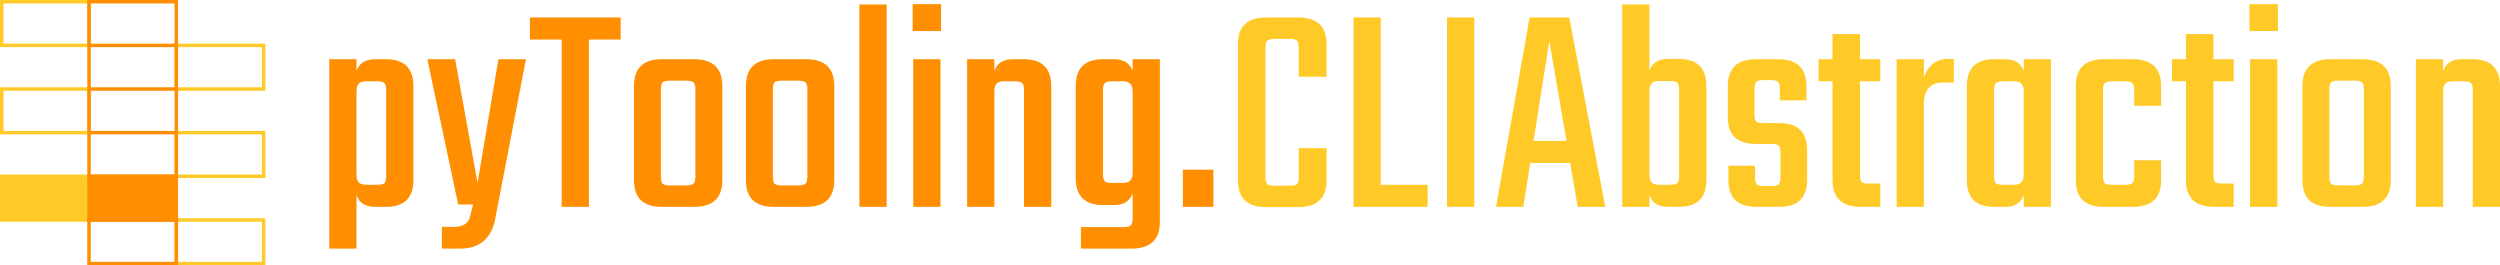 <svg xmlns="http://www.w3.org/2000/svg" width="2864.236" height="304">
  <path fill="none" d="M2 2h100v50H2Zm200 50h100v50H202ZM2 102h100v50H2Zm200 50h100v50H202Z" style="fill:#fff;fill-opacity:0;stroke:#ffca28;stroke-width:4px"/>
  <path d="M2 202h100v50H2Z" style="fill:#ffca28;fill-opacity:1;stroke:#ffca28;stroke-width:4px"/>
  <path fill="none" d="M202 252h100v50H202Z" style="fill:#fff;fill-opacity:0;stroke:#ffca28;stroke-width:4px"/>
  <path fill="none" d="M102 2h100v50H102Zm0 50h100v50H102Zm0 50h100v50H102Zm0 50h100v50H102Z" style="fill:#fff;fill-opacity:0;stroke:#ff8f00;stroke-width:4px"/>
  <path d="M102 202h100v50H102Z" style="fill:#ff8f00;fill-opacity:1;stroke:#ff8f00;stroke-width:4px"/>
  <path fill="none" d="M102 252h100v50H102Z" style="fill:#fff;fill-opacity:0;stroke:#ff8f00;stroke-width:4px"/>
  <path d="M429.947 67.827h12.133q31.547 0 31.547 30.853v107.813q0 30.507-31.547 30.507h-12.133q-16.987 0-21.494-13.52v61.36h-31.2V67.827h31.2v13.52q4.507-13.52 21.494-13.52Zm12.48 133.813v-98.453q0-6.24-2.08-7.974-2.08-2.08-8.32-2.08h-12.134q-6.24 0-9.013 2.774-2.427 2.773-2.427 9.36v94.293q0 6.587 2.427 9.36 2.773 2.773 9.013 2.773h12.134q6.24 0 8.32-1.733 2.08-2.08 2.08-8.32zm84.586 83.2h-20.8v-24.96h14.213q14.907 0 18.027-11.44l3.467-14.213h-16.987l-35.36-166.4h31.893l25.654 141.786 23.92-141.786h31.546L566.88 253.293q-7.627 31.547-39.867 31.547Zm184.08-264.853v25.306h-36.4V237h-31.2V45.293h-36.4V19.987Zm47.146 47.84h37.093q32.24 0 32.24 30.853v107.813q0 30.507-32.24 30.507H758.24q-31.893 0-31.893-30.507V98.68q0-30.853 31.893-30.853zm38.48 134.16V102.84q0-6.24-2.08-8.32t-8.32-2.08h-19.067q-6.24 0-8.32 2.08-1.733 2.08-1.733 8.32v99.147q0 6.24 1.733 8.32 2.08 2.08 8.32 2.08h19.067q6.24 0 8.32-2.08t2.08-8.32zm89.786-134.16H923.6q32.24 0 32.24 30.853v107.813Q955.84 237 923.6 237h-37.094q-31.893 0-31.893-30.507V98.68q0-30.853 31.893-30.853zm38.48 134.16V102.84q0-6.24-2.08-8.32t-8.32-2.08H895.52q-6.24 0-8.32 2.08-1.734 2.08-1.734 8.32v99.147q0 6.24 1.734 8.32 2.08 2.08 8.32 2.08h19.066q6.24 0 8.32-2.08t2.08-8.32zM1015.812 237h-31.2V5.08h31.2zm29.813-201.413V4.733h32.586v30.854ZM1077.518 237h-31.2V67.827h31.2zm83.2-169.173h12.133q31.547 0 31.547 30.853V237h-31.2V103.187q0-6.24-2.08-7.974-2.08-2.08-8.32-2.08h-12.133q-6.24 0-9.014 2.774-2.426 2.773-2.426 9.36V237h-31.2V67.827h31.2v13.52q4.506-13.52 21.493-13.52zm136.933 0h31.2v186.506q0 30.507-32.587 30.507h-57.893v-24.613h48.88q6.24 0 8.32-2.08t2.08-7.974V221.4q-4.507 13.52-21.493 13.52h-12.48q-31.2 0-31.2-30.853V98.68q0-30.853 31.2-30.853h12.48q16.987 0 21.493 13.52zm-23.573 141.786h12.133q6.24 0 8.667-2.773 2.773-2.773 2.773-9.36v-92.213q0-6.587-2.773-9.36-2.427-2.774-8.667-2.774h-12.133q-6.24 0-8.32 2.08-2.08 1.734-2.08 7.974v96.373q0 5.893 2.08 7.973t8.32 2.08zM1355.197 237v-42.64h35.014V237Z" aria-label="pyTooling." class="pyTooling_CLIAbstraction_svg__TekoFont" style="fill:#ff8f00"/>
  <path d="M1519.867 87.933h-31.894v-33.28q0-6.24-2.08-7.973-1.733-2.08-7.973-2.08h-17.68q-6.24 0-8.32 2.08-2.08 1.733-2.08 7.973V202.68q0 6.24 2.08 8.32 2.08 1.733 8.32 1.733h17.68q6.24 0 7.973-1.733 2.08-2.08 2.08-8.32v-32.933h31.894v36.746q0 30.854-32.587 30.854h-36.747q-32.24 0-32.24-30.854v-156q0-30.506 32.24-30.506h36.747q32.587 0 32.587 30.506zm62.053 123.76h53.733V237h-84.933V19.987h31.2zm75.92-191.706h31.2V237h-31.2zM1807.599 237l-8.667-50.267h-45.76L1745.2 237H1714l38.48-217.013h45.413L1839.146 237Zm-50.613-75.573h37.786l-19.76-114.4zm154.266-93.947h12.133q31.547 0 31.547 30.853v108.16q0 30.507-31.547 30.507h-12.133q-16.987 0-21.494-13.52V237h-31.2V5.08h31.2V81q4.507-13.52 21.494-13.52zm12.48 134.16v-98.8q0-5.893-2.08-7.973t-8.32-2.08h-12.134q-6.24 0-9.013 2.773-2.427 2.773-2.427 9.36v94.64q0 6.587 2.427 9.36 2.773 2.773 9.013 2.773h12.134q6.24 0 8.32-1.733 2.08-2.08 2.08-8.32zm116.132 1.387v-28.08q0-6.24-2.08-7.974-2.08-2.08-8.32-2.08h-17.68q-32.24 0-32.24-30.506V98.68q0-30.853 32.24-30.853h25.307q32.587 0 32.587 30.853v16.293h-30.507V101.8q0-6.24-2.08-7.973-2.08-2.08-8.32-2.08h-8.32q-6.24 0-8.32 2.08-2.08 1.733-2.08 7.973v29.12q0 6.24 2.08 8.32 2.08 1.733 8.32 1.733h18.027q31.893 0 31.893 30.854v34.666q0 30.507-32.24 30.507h-25.653q-32.24 0-32.24-30.507v-16.64h30.507v13.174q0 6.24 2.08 8.32 2.08 1.733 8.32 1.733h8.32q6.24 0 8.32-1.733 2.08-2.08 2.08-8.32zm114.4-109.894h-23.227v107.12q0 6.24 1.734 8.32 2.08 1.734 8.32 1.734h13.173V237h-22.187q-32.586 0-32.586-30.507V93.133h-15.947V67.827h15.947V39.053h31.547v28.774h23.226zm77.306-25.653h6.934v27.04h-12.48q-21.84 0-21.84 25.653V237h-31.2V67.827h31.2v20.8q2.773-9.014 9.707-14.907 7.28-6.24 17.68-6.24zm87.014.347h31.2V237h-31.2v-13.52Q2314.077 237 2297.09 237h-12.48q-31.2 0-31.2-30.507V98.68q0-30.853 31.2-30.853h12.48q16.987 0 21.494 13.52zm-23.574 143.866h12.134q6.24 0 8.666-2.773 2.774-2.773 2.774-9.36v-94.293q0-6.587-2.774-9.36-2.426-2.774-8.666-2.774h-12.134q-6.24 0-8.32 2.08-2.08 1.734-2.08 7.974v98.453q0 6.24 2.08 8.32 2.08 1.733 8.32 1.733zm180.96-90.48h-30.853v-18.026q0-6.24-2.08-7.974-2.08-2.08-8.32-2.08h-14.907q-6.24 0-8.32 2.08-2.08 1.734-2.08 7.974v98.453q0 6.24 2.08 8.32 2.08 1.733 8.32 1.733h14.907q6.24 0 8.32-1.733 2.08-2.08 2.08-8.32v-18.027h30.853v22.88q0 30.507-32.587 30.507h-32.933q-32.24 0-32.24-30.507V98.68q0-30.853 32.24-30.853h32.933q32.587 0 32.587 30.853zm83.2-28.08h-23.227v107.12q0 6.24 1.734 8.32 2.08 1.734 8.32 1.734h13.173V237h-22.187q-32.586 0-32.586-30.507V93.133h-15.947V67.827h15.947V39.053h31.546v28.774h23.227zm18.027-57.546V4.733h32.586v30.854ZM2609.09 237h-31.2V67.827h31.2zm60.666-169.173h37.094q32.24 0 32.24 30.853v107.813q0 30.507-32.24 30.507h-37.094q-31.893 0-31.893-30.507V98.68q0-30.853 31.893-30.853zm38.48 134.16V102.84q0-6.24-2.08-8.32t-8.32-2.08h-19.066q-6.24 0-8.32 2.08-1.734 2.08-1.734 8.32v99.147q0 6.24 1.734 8.32 2.08 2.08 8.32 2.08h19.066q6.24 0 8.32-2.08t2.08-8.32zm112.32-134.16h12.133q31.547 0 31.547 30.853V237h-31.2V103.187q0-6.24-2.08-7.974-2.08-2.08-8.32-2.08h-12.133q-6.24 0-9.014 2.774-2.426 2.773-2.426 9.36V237h-31.2V67.827h31.2v13.52q4.506-13.52 21.493-13.52z" aria-label="CLIAbstraction" class="pyTooling_CLIAbstraction_svg__TekoFont" style="fill:#ffca28"/>
</svg>
